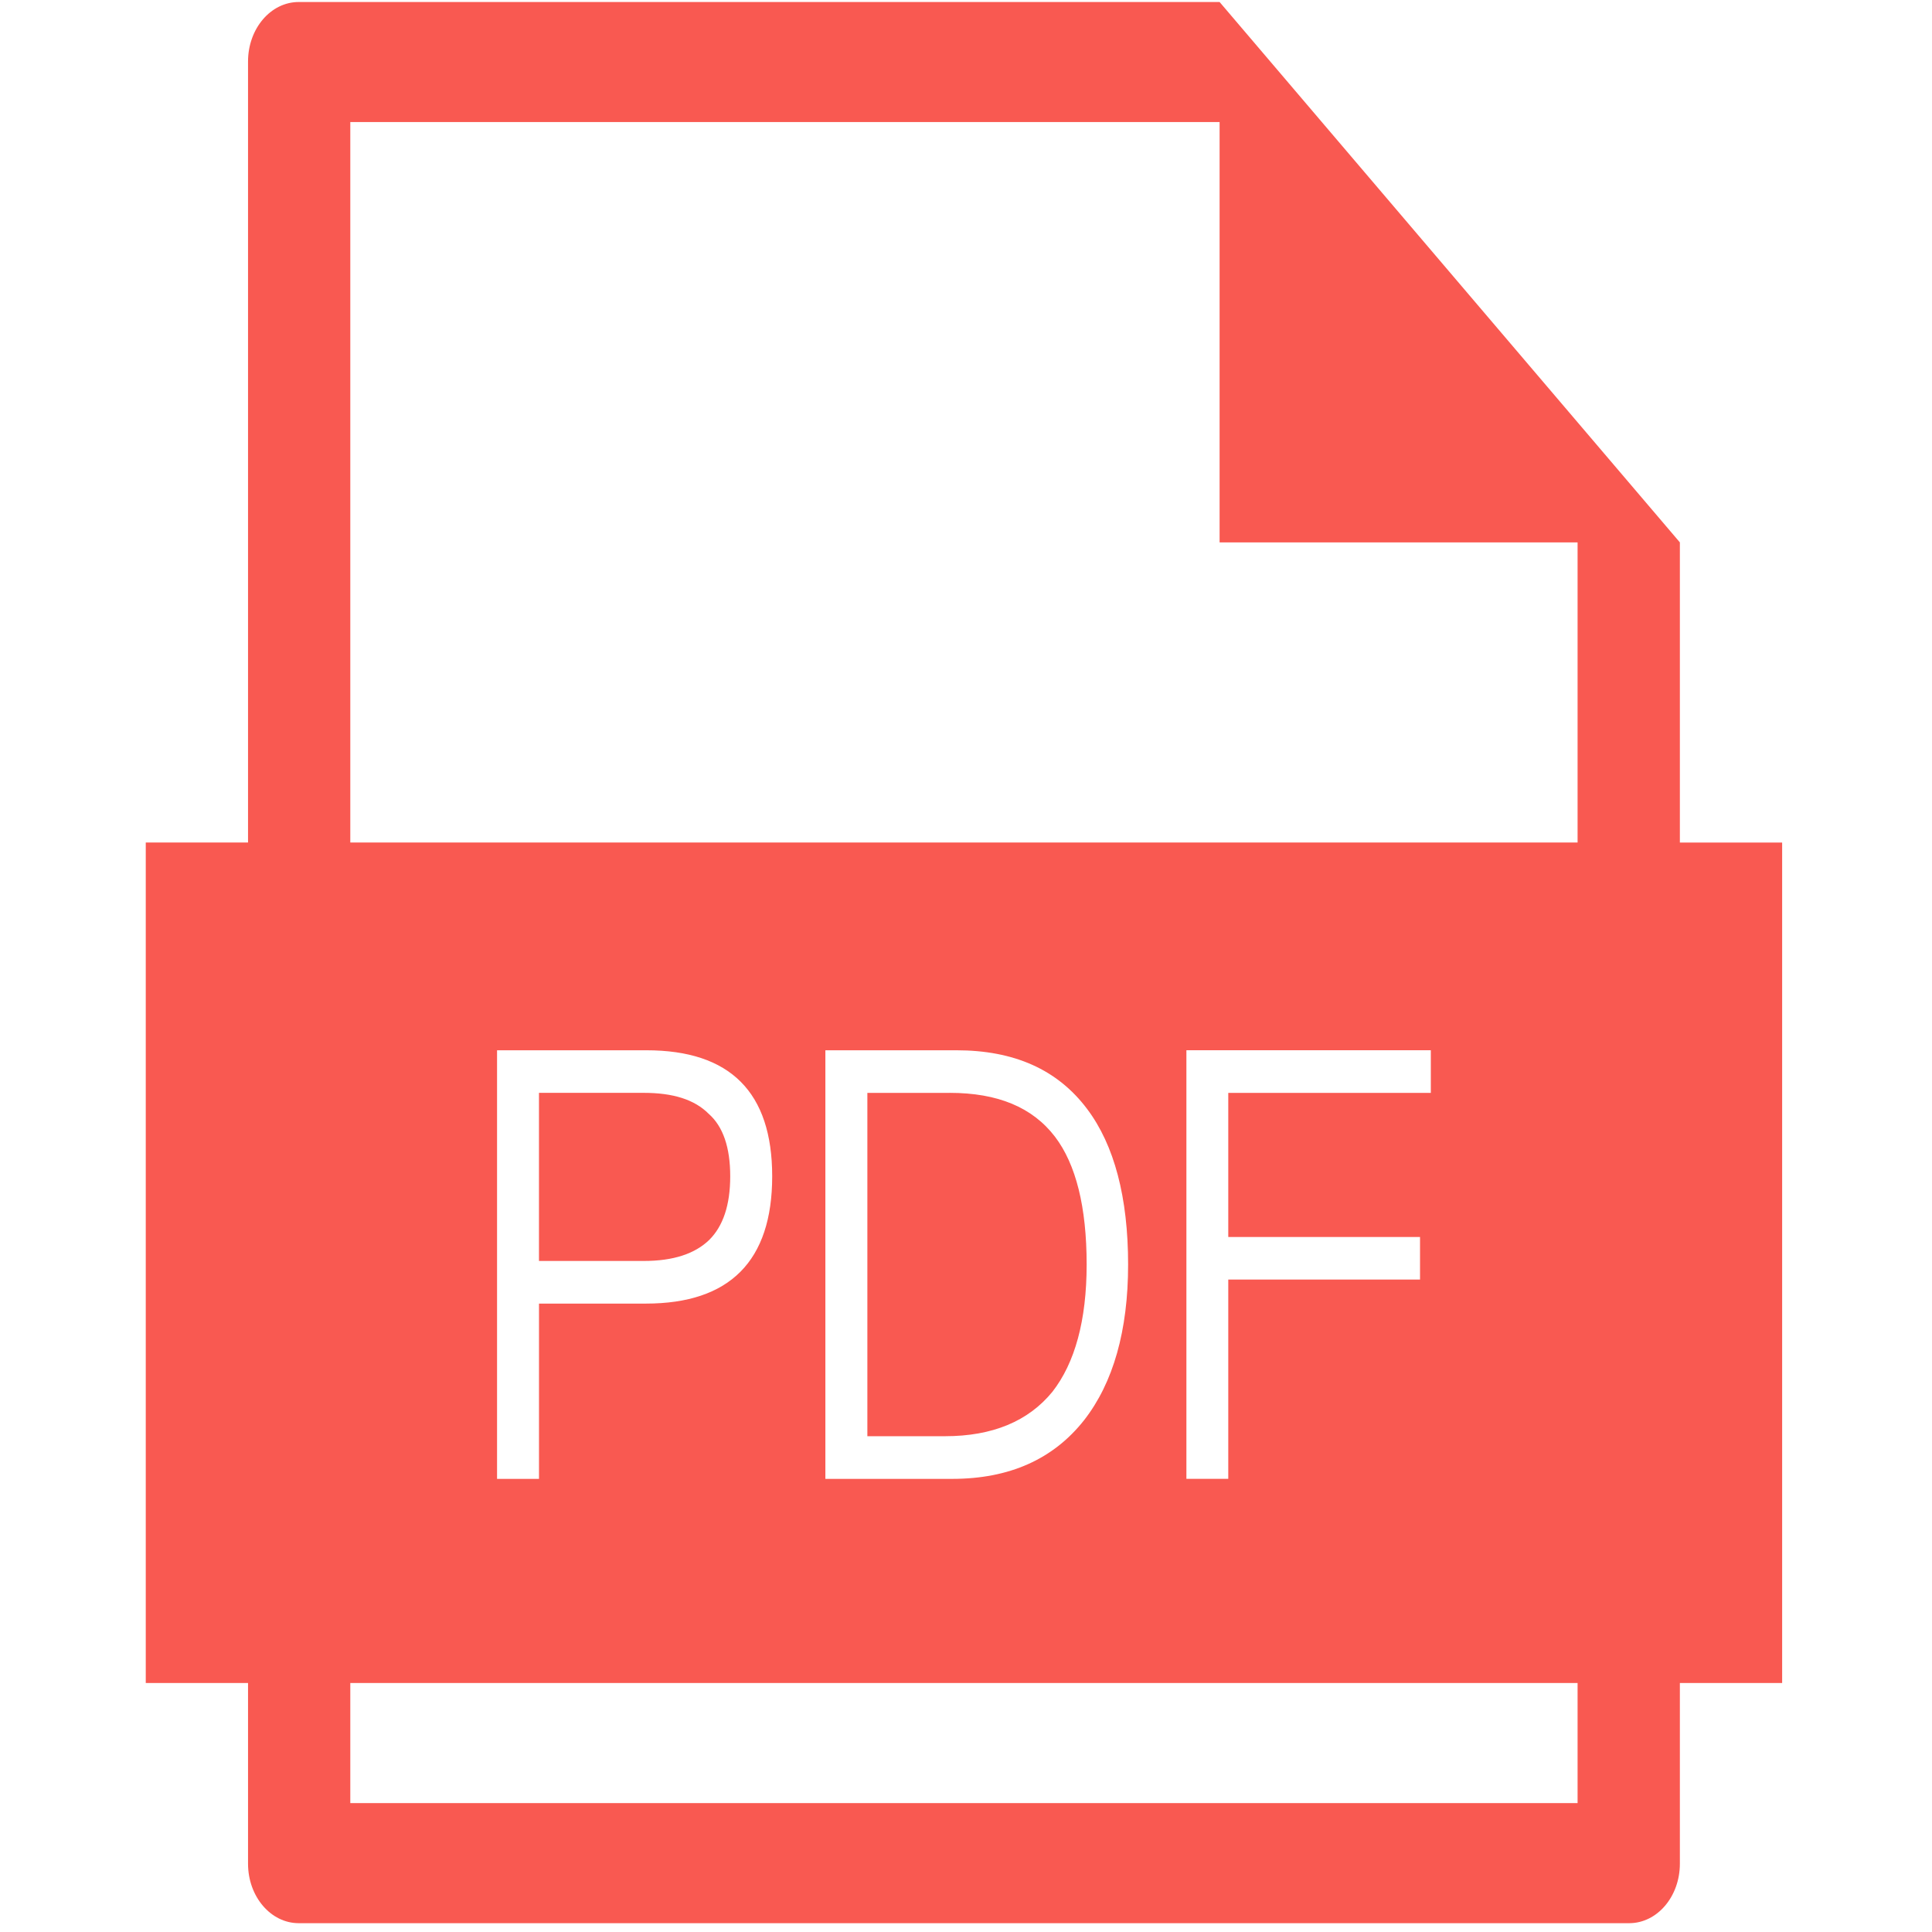 <?xml version="1.0" standalone="no"?><!DOCTYPE svg PUBLIC "-//W3C//DTD SVG 1.1//EN" "http://www.w3.org/Graphics/SVG/1.1/DTD/svg11.dtd"><svg t="1568791618905" class="icon" viewBox="0 0 1024 1024" version="1.1" xmlns="http://www.w3.org/2000/svg" p-id="12332" width="32" height="32" xmlns:xlink="http://www.w3.org/1999/xlink"><defs><style type="text/css"></style></defs><path d="M863.528 1019.325H158.316c-14.821 0-26.853-14.12-26.853-31.528v-95.757H77.258V446.558h54.205V32.593c0-17.408 12.019-31.528 26.853-31.528h488.098l243.955 286.41v159.084h54.205v445.48h-54.205v95.757c0 17.408-12.019 31.528-26.853 31.528z m-27.379-127.286H185.667v63.636h650.483v-63.636zM342.339 690.931c44.436 0 66.937-22.582 66.937-67.476 0-44.531-22.232-66.789-66.668-66.789h-79.158v227.166h22.232V690.931h56.657z m162.358 92.901c30.343 0 53.639-10.469 69.928-31.151 15.414-19.766 23.296-47.441 23.296-82.432 0-35.638-7.33-63.326-21.693-82.432-15.724-20.965-38.75-31.151-69.376-31.151h-69.389v227.166h67.234zM758.366 579.234v-22.582H628.817v227.166h22.191v-105.634h101.632V655.629h-101.632v-76.369h107.358z m-255.07 0c25.506 0 43.924 7.64 55.862 23.242 11.116 14.619 16.788 37.214 16.788 67.759 0 29.575-6.225 52.211-18.176 67.476-12.733 15.562-31.69 23.512-56.886 23.512H459.722V579.247h43.601z m-162.075 0c15.454 0 26.853 3.517 34.412 11.116 7.613 6.71 11.399 17.812 11.399 33.091s-3.773 26.422-11.116 33.738c-7.572 7.316-18.957 11.156-34.695 11.156h-55.552v-89.101h55.552z m305.179-514.533H185.667v381.844h650.483V287.475H646.413V64.714z" fill="#F95951" p-id="12333"></path></svg>